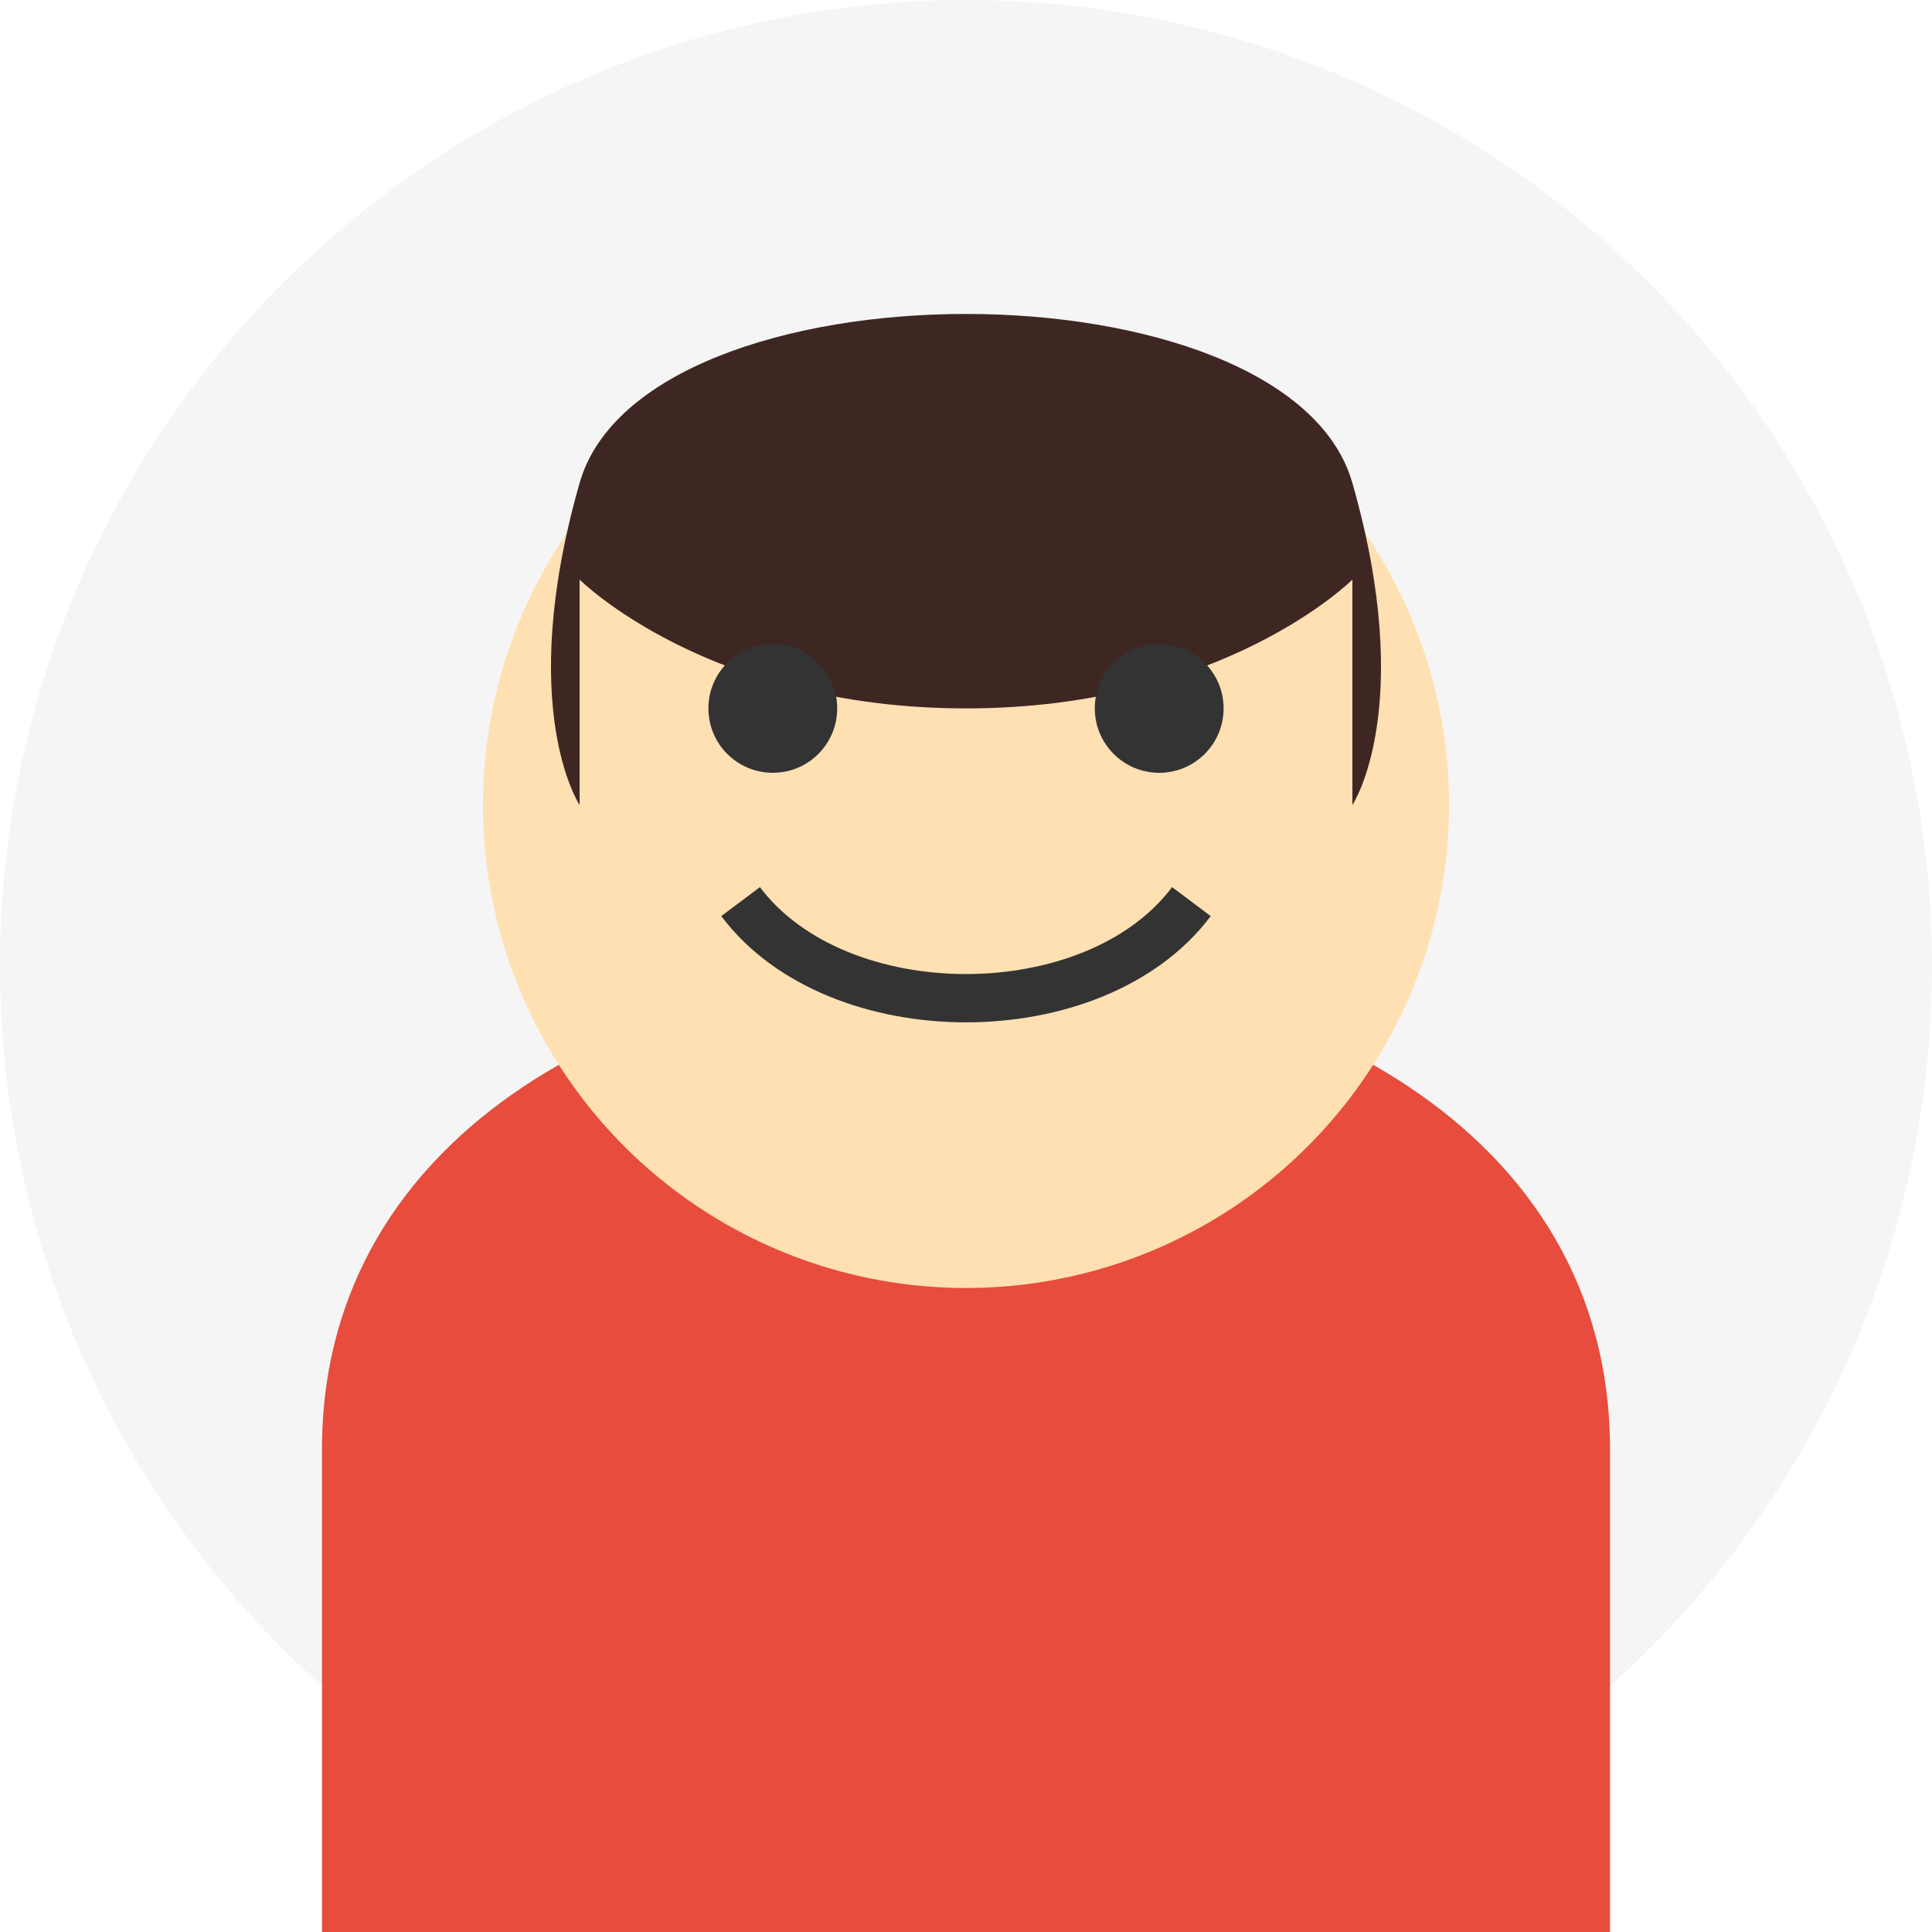 <svg xmlns="http://www.w3.org/2000/svg" width="60" height="60" viewBox="0 0 60 60">
  <style>
    .background { fill: #f5f5f5; }
    .face { fill: #ffe0b2; }
    .hair { fill: #3e2723; }
    .shirt { fill: #e74c3c; }
  </style>
  <g>
    <!-- Background Circle -->
    <circle class="background" cx="30" cy="30" r="30"/>
    
    <!-- Shirt/Shoulders -->
    <path class="shirt" d="M10,60 L10,45 C10,35 20,30 30,30 C40,30 50,35 50,45 L50,60 Z"/>
    
    <!-- Face -->
    <circle class="face" cx="30" cy="25" r="15"/>
    
    <!-- Hair -->
    <path class="hair" d="M18,15 C20,8 40,8 42,15 C44,22 42,25 42,25 L42,18 C42,18 38,22 30,22 C22,22 18,18 18,18 L18,25 C18,25 16,22 18,15 Z"/>
    
    <!-- Eyes -->
    <circle fill="#333" cx="24" cy="22" r="2"/>
    <circle fill="#333" cx="36" cy="22" r="2"/>
    
    <!-- Smile -->
    <path fill="none" stroke="#333" stroke-width="1.5" d="M23,28 C26,32 34,32 37,28"/>
  </g>
</svg>